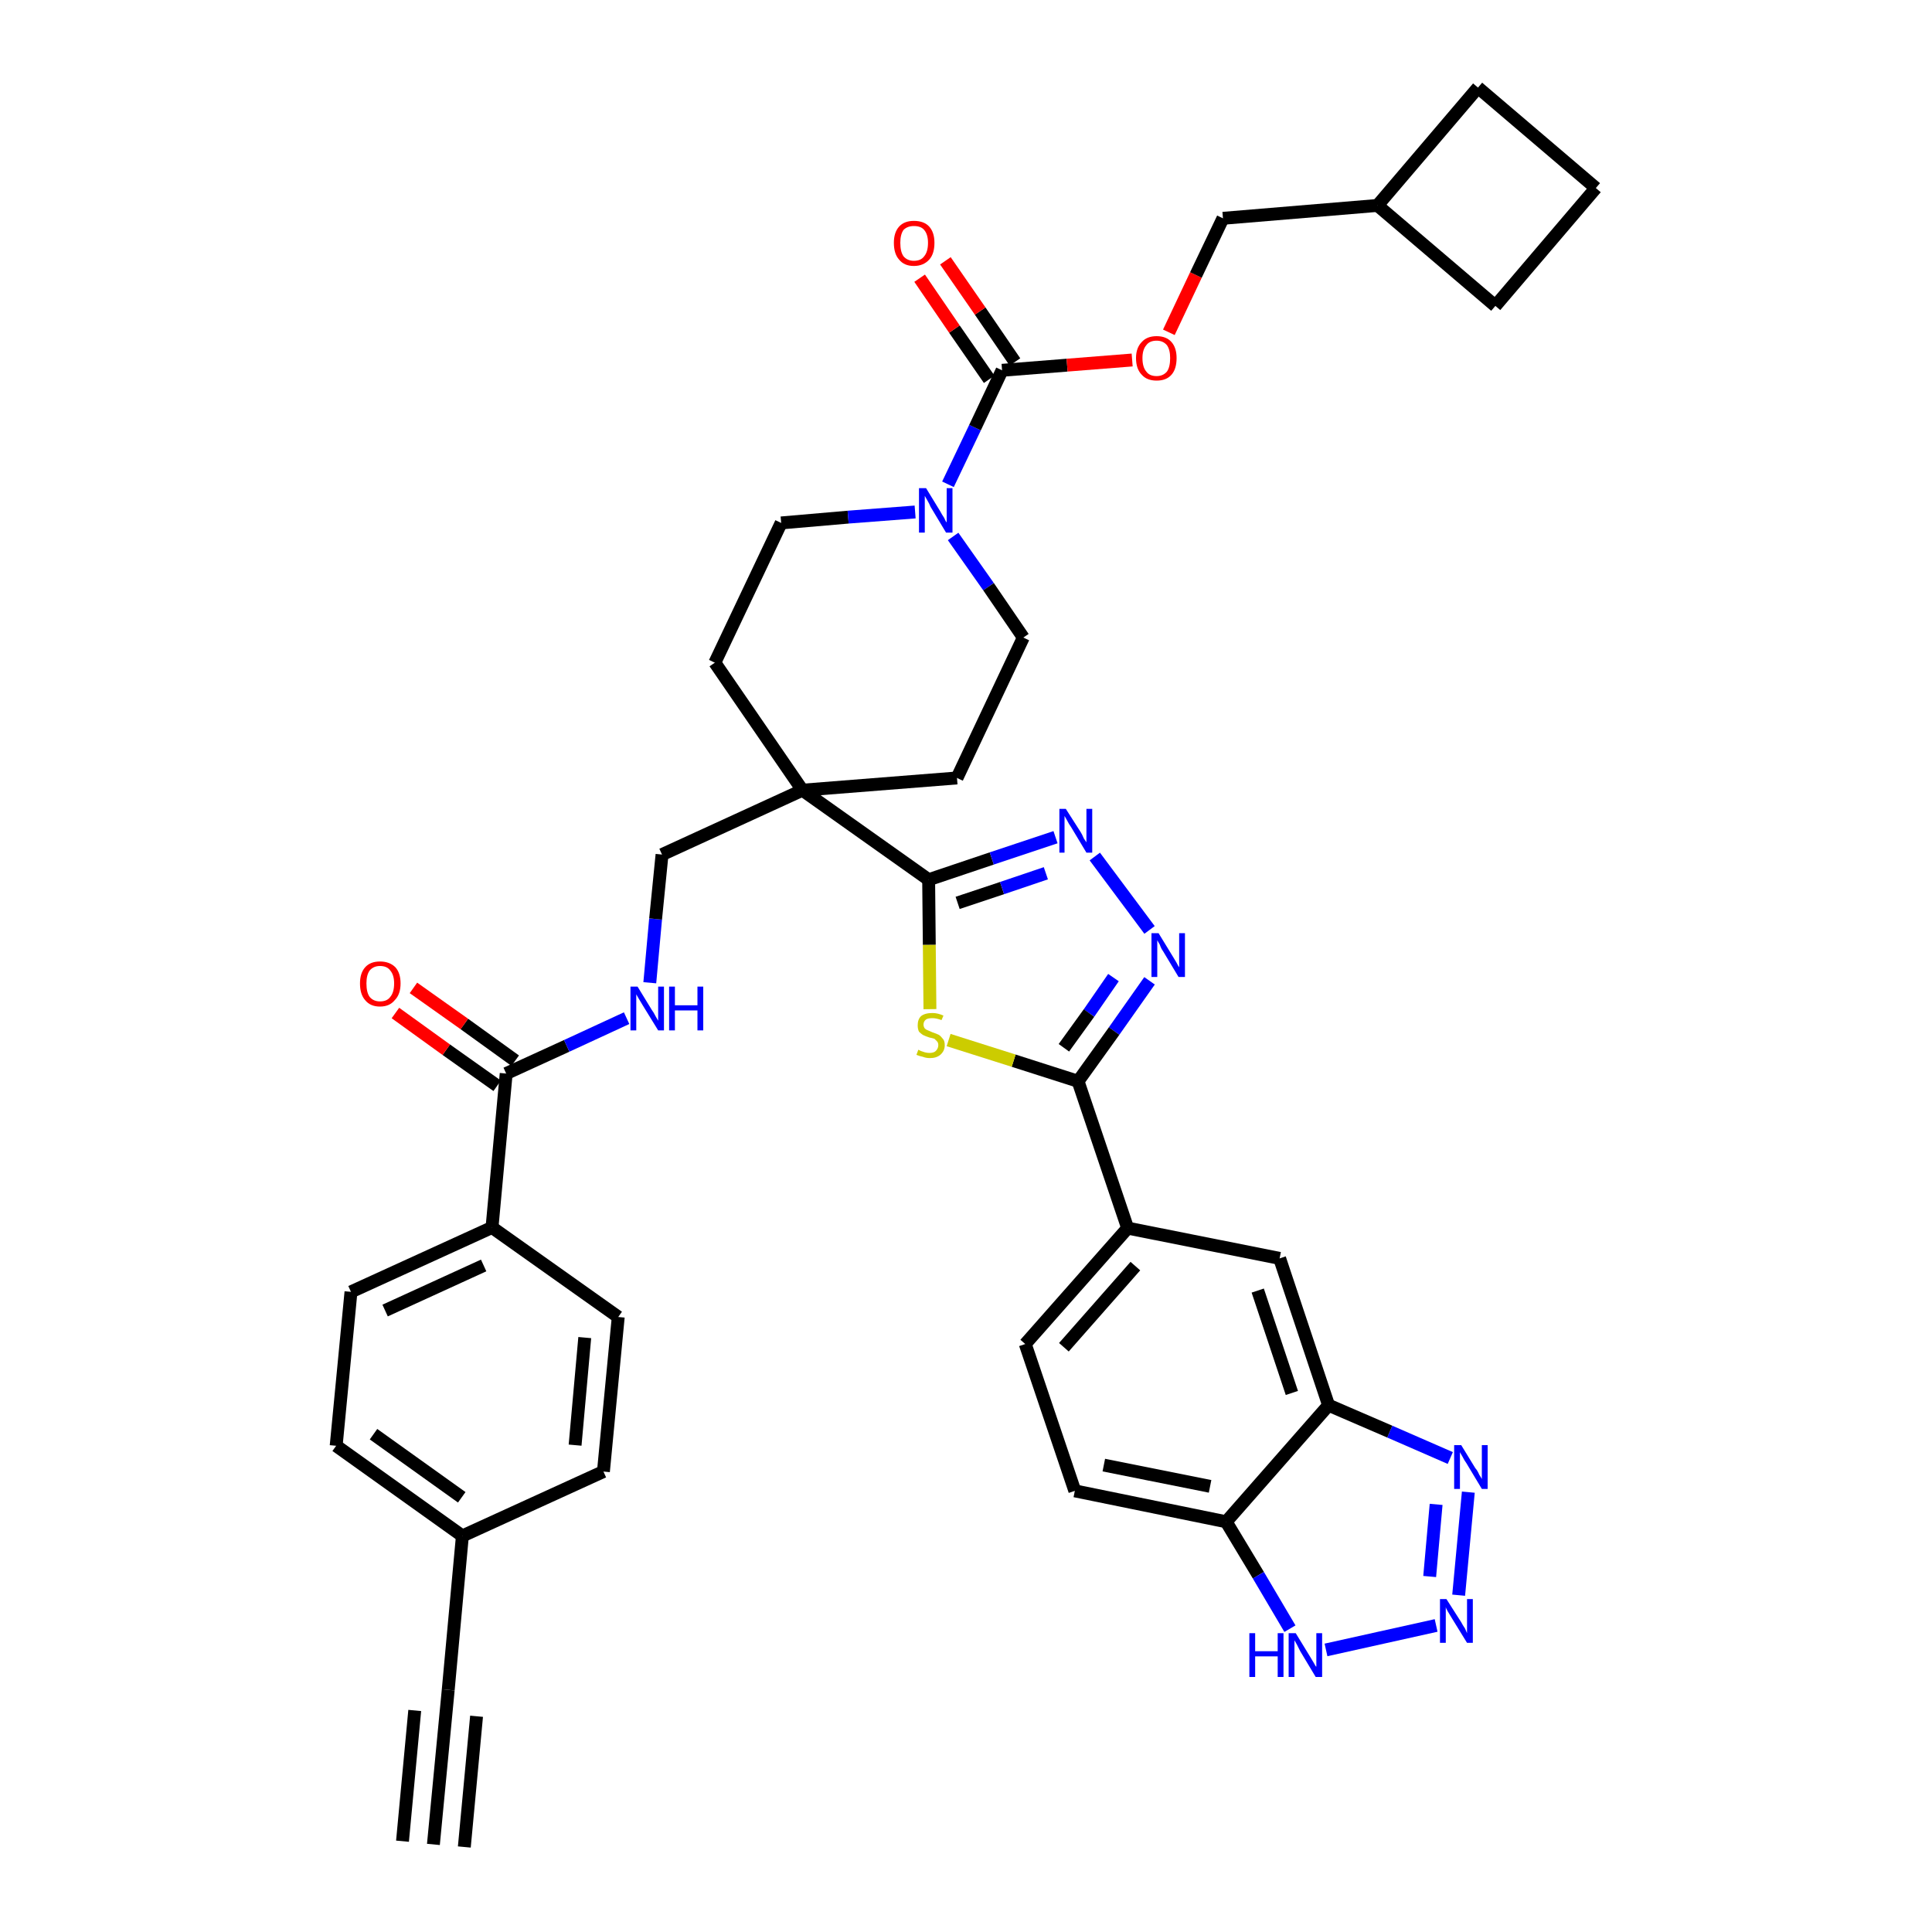 <?xml version='1.0' encoding='iso-8859-1'?>
<svg version='1.1' baseProfile='full'
              xmlns='http://www.w3.org/2000/svg'
                      xmlns:rdkit='http://www.rdkit.org/xml'
                      xmlns:xlink='http://www.w3.org/1999/xlink'
                  xml:space='preserve'
width='300px' height='300px' viewBox='0 0 300 300'>
<!-- END OF HEADER -->
<path class='bond-0 atom-0 atom-1' d='M 67.3,286.4 L 69.6,262.4' style='fill:none;fill-rule:evenodd;stroke:#000000;stroke-width:2.0px;stroke-linecap:butt;stroke-linejoin:miter;stroke-opacity:1' />
<path class='bond-0 atom-0 atom-1' d='M 72.1,286.8 L 74.0,266.5' style='fill:none;fill-rule:evenodd;stroke:#000000;stroke-width:2.0px;stroke-linecap:butt;stroke-linejoin:miter;stroke-opacity:1' />
<path class='bond-0 atom-0 atom-1' d='M 62.5,285.9 L 64.4,265.6' style='fill:none;fill-rule:evenodd;stroke:#000000;stroke-width:2.0px;stroke-linecap:butt;stroke-linejoin:miter;stroke-opacity:1' />
<path class='bond-1 atom-1 atom-2' d='M 69.6,262.4 L 71.8,238.5' style='fill:none;fill-rule:evenodd;stroke:#000000;stroke-width:2.0px;stroke-linecap:butt;stroke-linejoin:miter;stroke-opacity:1' />
<path class='bond-2 atom-2 atom-3' d='M 71.8,238.5 L 52.2,224.5' style='fill:none;fill-rule:evenodd;stroke:#000000;stroke-width:2.0px;stroke-linecap:butt;stroke-linejoin:miter;stroke-opacity:1' />
<path class='bond-2 atom-2 atom-3' d='M 71.7,232.5 L 58.0,222.7' style='fill:none;fill-rule:evenodd;stroke:#000000;stroke-width:2.0px;stroke-linecap:butt;stroke-linejoin:miter;stroke-opacity:1' />
<path class='bond-39 atom-39 atom-2' d='M 93.7,228.5 L 71.8,238.5' style='fill:none;fill-rule:evenodd;stroke:#000000;stroke-width:2.0px;stroke-linecap:butt;stroke-linejoin:miter;stroke-opacity:1' />
<path class='bond-3 atom-3 atom-4' d='M 52.2,224.5 L 54.5,200.6' style='fill:none;fill-rule:evenodd;stroke:#000000;stroke-width:2.0px;stroke-linecap:butt;stroke-linejoin:miter;stroke-opacity:1' />
<path class='bond-4 atom-4 atom-5' d='M 54.5,200.6 L 76.4,190.6' style='fill:none;fill-rule:evenodd;stroke:#000000;stroke-width:2.0px;stroke-linecap:butt;stroke-linejoin:miter;stroke-opacity:1' />
<path class='bond-4 atom-4 atom-5' d='M 59.8,203.5 L 75.1,196.5' style='fill:none;fill-rule:evenodd;stroke:#000000;stroke-width:2.0px;stroke-linecap:butt;stroke-linejoin:miter;stroke-opacity:1' />
<path class='bond-5 atom-5 atom-6' d='M 76.4,190.6 L 78.6,166.7' style='fill:none;fill-rule:evenodd;stroke:#000000;stroke-width:2.0px;stroke-linecap:butt;stroke-linejoin:miter;stroke-opacity:1' />
<path class='bond-37 atom-5 atom-38' d='M 76.4,190.6 L 96.0,204.5' style='fill:none;fill-rule:evenodd;stroke:#000000;stroke-width:2.0px;stroke-linecap:butt;stroke-linejoin:miter;stroke-opacity:1' />
<path class='bond-6 atom-6 atom-7' d='M 80.0,164.7 L 72.1,159.0' style='fill:none;fill-rule:evenodd;stroke:#000000;stroke-width:2.0px;stroke-linecap:butt;stroke-linejoin:miter;stroke-opacity:1' />
<path class='bond-6 atom-6 atom-7' d='M 72.1,159.0 L 64.2,153.4' style='fill:none;fill-rule:evenodd;stroke:#FF0000;stroke-width:2.0px;stroke-linecap:butt;stroke-linejoin:miter;stroke-opacity:1' />
<path class='bond-6 atom-6 atom-7' d='M 77.2,168.6 L 69.3,163.0' style='fill:none;fill-rule:evenodd;stroke:#000000;stroke-width:2.0px;stroke-linecap:butt;stroke-linejoin:miter;stroke-opacity:1' />
<path class='bond-6 atom-6 atom-7' d='M 69.3,163.0 L 61.4,157.3' style='fill:none;fill-rule:evenodd;stroke:#FF0000;stroke-width:2.0px;stroke-linecap:butt;stroke-linejoin:miter;stroke-opacity:1' />
<path class='bond-7 atom-6 atom-8' d='M 78.6,166.7 L 88.0,162.4' style='fill:none;fill-rule:evenodd;stroke:#000000;stroke-width:2.0px;stroke-linecap:butt;stroke-linejoin:miter;stroke-opacity:1' />
<path class='bond-7 atom-6 atom-8' d='M 88.0,162.4 L 97.3,158.1' style='fill:none;fill-rule:evenodd;stroke:#0000FF;stroke-width:2.0px;stroke-linecap:butt;stroke-linejoin:miter;stroke-opacity:1' />
<path class='bond-8 atom-8 atom-9' d='M 100.9,152.6 L 101.8,142.7' style='fill:none;fill-rule:evenodd;stroke:#0000FF;stroke-width:2.0px;stroke-linecap:butt;stroke-linejoin:miter;stroke-opacity:1' />
<path class='bond-8 atom-8 atom-9' d='M 101.8,142.7 L 102.8,132.7' style='fill:none;fill-rule:evenodd;stroke:#000000;stroke-width:2.0px;stroke-linecap:butt;stroke-linejoin:miter;stroke-opacity:1' />
<path class='bond-9 atom-9 atom-10' d='M 102.8,132.7 L 124.6,122.7' style='fill:none;fill-rule:evenodd;stroke:#000000;stroke-width:2.0px;stroke-linecap:butt;stroke-linejoin:miter;stroke-opacity:1' />
<path class='bond-10 atom-10 atom-11' d='M 124.6,122.7 L 144.2,136.6' style='fill:none;fill-rule:evenodd;stroke:#000000;stroke-width:2.0px;stroke-linecap:butt;stroke-linejoin:miter;stroke-opacity:1' />
<path class='bond-24 atom-10 atom-25' d='M 124.6,122.7 L 111.0,102.9' style='fill:none;fill-rule:evenodd;stroke:#000000;stroke-width:2.0px;stroke-linecap:butt;stroke-linejoin:miter;stroke-opacity:1' />
<path class='bond-40 atom-37 atom-10' d='M 148.6,120.8 L 124.6,122.7' style='fill:none;fill-rule:evenodd;stroke:#000000;stroke-width:2.0px;stroke-linecap:butt;stroke-linejoin:miter;stroke-opacity:1' />
<path class='bond-11 atom-11 atom-12' d='M 144.2,136.6 L 154.0,133.3' style='fill:none;fill-rule:evenodd;stroke:#000000;stroke-width:2.0px;stroke-linecap:butt;stroke-linejoin:miter;stroke-opacity:1' />
<path class='bond-11 atom-11 atom-12' d='M 154.0,133.3 L 163.9,130.0' style='fill:none;fill-rule:evenodd;stroke:#0000FF;stroke-width:2.0px;stroke-linecap:butt;stroke-linejoin:miter;stroke-opacity:1' />
<path class='bond-11 atom-11 atom-12' d='M 148.7,140.2 L 155.6,137.9' style='fill:none;fill-rule:evenodd;stroke:#000000;stroke-width:2.0px;stroke-linecap:butt;stroke-linejoin:miter;stroke-opacity:1' />
<path class='bond-11 atom-11 atom-12' d='M 155.6,137.9 L 162.4,135.6' style='fill:none;fill-rule:evenodd;stroke:#0000FF;stroke-width:2.0px;stroke-linecap:butt;stroke-linejoin:miter;stroke-opacity:1' />
<path class='bond-41 atom-24 atom-11' d='M 144.4,156.7 L 144.3,146.7' style='fill:none;fill-rule:evenodd;stroke:#CCCC00;stroke-width:2.0px;stroke-linecap:butt;stroke-linejoin:miter;stroke-opacity:1' />
<path class='bond-41 atom-24 atom-11' d='M 144.3,146.7 L 144.2,136.6' style='fill:none;fill-rule:evenodd;stroke:#000000;stroke-width:2.0px;stroke-linecap:butt;stroke-linejoin:miter;stroke-opacity:1' />
<path class='bond-12 atom-12 atom-13' d='M 170.0,133.0 L 178.5,144.4' style='fill:none;fill-rule:evenodd;stroke:#0000FF;stroke-width:2.0px;stroke-linecap:butt;stroke-linejoin:miter;stroke-opacity:1' />
<path class='bond-13 atom-13 atom-14' d='M 178.5,152.3 L 173.0,160.1' style='fill:none;fill-rule:evenodd;stroke:#0000FF;stroke-width:2.0px;stroke-linecap:butt;stroke-linejoin:miter;stroke-opacity:1' />
<path class='bond-13 atom-13 atom-14' d='M 173.0,160.1 L 167.4,167.9' style='fill:none;fill-rule:evenodd;stroke:#000000;stroke-width:2.0px;stroke-linecap:butt;stroke-linejoin:miter;stroke-opacity:1' />
<path class='bond-13 atom-13 atom-14' d='M 172.9,151.8 L 169.1,157.3' style='fill:none;fill-rule:evenodd;stroke:#0000FF;stroke-width:2.0px;stroke-linecap:butt;stroke-linejoin:miter;stroke-opacity:1' />
<path class='bond-13 atom-13 atom-14' d='M 169.1,157.3 L 165.2,162.7' style='fill:none;fill-rule:evenodd;stroke:#000000;stroke-width:2.0px;stroke-linecap:butt;stroke-linejoin:miter;stroke-opacity:1' />
<path class='bond-14 atom-14 atom-15' d='M 167.4,167.9 L 175.1,190.7' style='fill:none;fill-rule:evenodd;stroke:#000000;stroke-width:2.0px;stroke-linecap:butt;stroke-linejoin:miter;stroke-opacity:1' />
<path class='bond-23 atom-14 atom-24' d='M 167.4,167.9 L 157.4,164.7' style='fill:none;fill-rule:evenodd;stroke:#000000;stroke-width:2.0px;stroke-linecap:butt;stroke-linejoin:miter;stroke-opacity:1' />
<path class='bond-23 atom-14 atom-24' d='M 157.4,164.7 L 147.3,161.5' style='fill:none;fill-rule:evenodd;stroke:#CCCC00;stroke-width:2.0px;stroke-linecap:butt;stroke-linejoin:miter;stroke-opacity:1' />
<path class='bond-15 atom-15 atom-16' d='M 175.1,190.7 L 159.2,208.7' style='fill:none;fill-rule:evenodd;stroke:#000000;stroke-width:2.0px;stroke-linecap:butt;stroke-linejoin:miter;stroke-opacity:1' />
<path class='bond-15 atom-15 atom-16' d='M 176.3,196.6 L 165.2,209.2' style='fill:none;fill-rule:evenodd;stroke:#000000;stroke-width:2.0px;stroke-linecap:butt;stroke-linejoin:miter;stroke-opacity:1' />
<path class='bond-43 atom-23 atom-15' d='M 198.7,195.4 L 175.1,190.7' style='fill:none;fill-rule:evenodd;stroke:#000000;stroke-width:2.0px;stroke-linecap:butt;stroke-linejoin:miter;stroke-opacity:1' />
<path class='bond-16 atom-16 atom-17' d='M 159.2,208.7 L 166.9,231.5' style='fill:none;fill-rule:evenodd;stroke:#000000;stroke-width:2.0px;stroke-linecap:butt;stroke-linejoin:miter;stroke-opacity:1' />
<path class='bond-17 atom-17 atom-18' d='M 166.9,231.5 L 190.4,236.3' style='fill:none;fill-rule:evenodd;stroke:#000000;stroke-width:2.0px;stroke-linecap:butt;stroke-linejoin:miter;stroke-opacity:1' />
<path class='bond-17 atom-17 atom-18' d='M 171.4,227.5 L 187.9,230.8' style='fill:none;fill-rule:evenodd;stroke:#000000;stroke-width:2.0px;stroke-linecap:butt;stroke-linejoin:miter;stroke-opacity:1' />
<path class='bond-18 atom-18 atom-19' d='M 190.4,236.3 L 195.4,244.6' style='fill:none;fill-rule:evenodd;stroke:#000000;stroke-width:2.0px;stroke-linecap:butt;stroke-linejoin:miter;stroke-opacity:1' />
<path class='bond-18 atom-18 atom-19' d='M 195.4,244.6 L 200.3,252.9' style='fill:none;fill-rule:evenodd;stroke:#0000FF;stroke-width:2.0px;stroke-linecap:butt;stroke-linejoin:miter;stroke-opacity:1' />
<path class='bond-44 atom-22 atom-18' d='M 206.3,218.2 L 190.4,236.3' style='fill:none;fill-rule:evenodd;stroke:#000000;stroke-width:2.0px;stroke-linecap:butt;stroke-linejoin:miter;stroke-opacity:1' />
<path class='bond-19 atom-19 atom-20' d='M 205.9,256.2 L 223.0,252.4' style='fill:none;fill-rule:evenodd;stroke:#0000FF;stroke-width:2.0px;stroke-linecap:butt;stroke-linejoin:miter;stroke-opacity:1' />
<path class='bond-20 atom-20 atom-21' d='M 226.5,247.7 L 228.0,231.7' style='fill:none;fill-rule:evenodd;stroke:#0000FF;stroke-width:2.0px;stroke-linecap:butt;stroke-linejoin:miter;stroke-opacity:1' />
<path class='bond-20 atom-20 atom-21' d='M 222.0,244.8 L 223.0,233.6' style='fill:none;fill-rule:evenodd;stroke:#0000FF;stroke-width:2.0px;stroke-linecap:butt;stroke-linejoin:miter;stroke-opacity:1' />
<path class='bond-21 atom-21 atom-22' d='M 225.2,226.4 L 215.8,222.3' style='fill:none;fill-rule:evenodd;stroke:#0000FF;stroke-width:2.0px;stroke-linecap:butt;stroke-linejoin:miter;stroke-opacity:1' />
<path class='bond-21 atom-21 atom-22' d='M 215.8,222.3 L 206.3,218.2' style='fill:none;fill-rule:evenodd;stroke:#000000;stroke-width:2.0px;stroke-linecap:butt;stroke-linejoin:miter;stroke-opacity:1' />
<path class='bond-22 atom-22 atom-23' d='M 206.3,218.2 L 198.7,195.4' style='fill:none;fill-rule:evenodd;stroke:#000000;stroke-width:2.0px;stroke-linecap:butt;stroke-linejoin:miter;stroke-opacity:1' />
<path class='bond-22 atom-22 atom-23' d='M 200.6,216.3 L 195.3,200.4' style='fill:none;fill-rule:evenodd;stroke:#000000;stroke-width:2.0px;stroke-linecap:butt;stroke-linejoin:miter;stroke-opacity:1' />
<path class='bond-25 atom-25 atom-26' d='M 111.0,102.9 L 121.3,81.2' style='fill:none;fill-rule:evenodd;stroke:#000000;stroke-width:2.0px;stroke-linecap:butt;stroke-linejoin:miter;stroke-opacity:1' />
<path class='bond-26 atom-26 atom-27' d='M 121.3,81.2 L 131.7,80.3' style='fill:none;fill-rule:evenodd;stroke:#000000;stroke-width:2.0px;stroke-linecap:butt;stroke-linejoin:miter;stroke-opacity:1' />
<path class='bond-26 atom-26 atom-27' d='M 131.7,80.3 L 142.1,79.5' style='fill:none;fill-rule:evenodd;stroke:#0000FF;stroke-width:2.0px;stroke-linecap:butt;stroke-linejoin:miter;stroke-opacity:1' />
<path class='bond-27 atom-27 atom-28' d='M 147.2,75.2 L 151.4,66.4' style='fill:none;fill-rule:evenodd;stroke:#0000FF;stroke-width:2.0px;stroke-linecap:butt;stroke-linejoin:miter;stroke-opacity:1' />
<path class='bond-27 atom-27 atom-28' d='M 151.4,66.4 L 155.6,57.5' style='fill:none;fill-rule:evenodd;stroke:#000000;stroke-width:2.0px;stroke-linecap:butt;stroke-linejoin:miter;stroke-opacity:1' />
<path class='bond-35 atom-27 atom-36' d='M 148.0,83.3 L 153.5,91.1' style='fill:none;fill-rule:evenodd;stroke:#0000FF;stroke-width:2.0px;stroke-linecap:butt;stroke-linejoin:miter;stroke-opacity:1' />
<path class='bond-35 atom-27 atom-36' d='M 153.5,91.1 L 158.9,99.0' style='fill:none;fill-rule:evenodd;stroke:#000000;stroke-width:2.0px;stroke-linecap:butt;stroke-linejoin:miter;stroke-opacity:1' />
<path class='bond-28 atom-28 atom-29' d='M 157.6,56.2 L 152.2,48.3' style='fill:none;fill-rule:evenodd;stroke:#000000;stroke-width:2.0px;stroke-linecap:butt;stroke-linejoin:miter;stroke-opacity:1' />
<path class='bond-28 atom-28 atom-29' d='M 152.2,48.3 L 146.8,40.5' style='fill:none;fill-rule:evenodd;stroke:#FF0000;stroke-width:2.0px;stroke-linecap:butt;stroke-linejoin:miter;stroke-opacity:1' />
<path class='bond-28 atom-28 atom-29' d='M 153.6,58.9 L 148.2,51.1' style='fill:none;fill-rule:evenodd;stroke:#000000;stroke-width:2.0px;stroke-linecap:butt;stroke-linejoin:miter;stroke-opacity:1' />
<path class='bond-28 atom-28 atom-29' d='M 148.2,51.1 L 142.8,43.2' style='fill:none;fill-rule:evenodd;stroke:#FF0000;stroke-width:2.0px;stroke-linecap:butt;stroke-linejoin:miter;stroke-opacity:1' />
<path class='bond-29 atom-28 atom-30' d='M 155.6,57.5 L 165.7,56.7' style='fill:none;fill-rule:evenodd;stroke:#000000;stroke-width:2.0px;stroke-linecap:butt;stroke-linejoin:miter;stroke-opacity:1' />
<path class='bond-29 atom-28 atom-30' d='M 165.7,56.7 L 175.8,55.9' style='fill:none;fill-rule:evenodd;stroke:#FF0000;stroke-width:2.0px;stroke-linecap:butt;stroke-linejoin:miter;stroke-opacity:1' />
<path class='bond-30 atom-30 atom-31' d='M 181.5,51.6 L 185.7,42.7' style='fill:none;fill-rule:evenodd;stroke:#FF0000;stroke-width:2.0px;stroke-linecap:butt;stroke-linejoin:miter;stroke-opacity:1' />
<path class='bond-30 atom-30 atom-31' d='M 185.7,42.7 L 189.9,33.9' style='fill:none;fill-rule:evenodd;stroke:#000000;stroke-width:2.0px;stroke-linecap:butt;stroke-linejoin:miter;stroke-opacity:1' />
<path class='bond-31 atom-31 atom-32' d='M 189.9,33.9 L 213.9,31.9' style='fill:none;fill-rule:evenodd;stroke:#000000;stroke-width:2.0px;stroke-linecap:butt;stroke-linejoin:miter;stroke-opacity:1' />
<path class='bond-32 atom-32 atom-33' d='M 213.9,31.9 L 232.2,47.5' style='fill:none;fill-rule:evenodd;stroke:#000000;stroke-width:2.0px;stroke-linecap:butt;stroke-linejoin:miter;stroke-opacity:1' />
<path class='bond-42 atom-35 atom-32' d='M 229.5,13.6 L 213.9,31.9' style='fill:none;fill-rule:evenodd;stroke:#000000;stroke-width:2.0px;stroke-linecap:butt;stroke-linejoin:miter;stroke-opacity:1' />
<path class='bond-33 atom-33 atom-34' d='M 232.2,47.5 L 247.8,29.2' style='fill:none;fill-rule:evenodd;stroke:#000000;stroke-width:2.0px;stroke-linecap:butt;stroke-linejoin:miter;stroke-opacity:1' />
<path class='bond-34 atom-34 atom-35' d='M 247.8,29.2 L 229.5,13.6' style='fill:none;fill-rule:evenodd;stroke:#000000;stroke-width:2.0px;stroke-linecap:butt;stroke-linejoin:miter;stroke-opacity:1' />
<path class='bond-36 atom-36 atom-37' d='M 158.9,99.0 L 148.6,120.8' style='fill:none;fill-rule:evenodd;stroke:#000000;stroke-width:2.0px;stroke-linecap:butt;stroke-linejoin:miter;stroke-opacity:1' />
<path class='bond-38 atom-38 atom-39' d='M 96.0,204.5 L 93.7,228.5' style='fill:none;fill-rule:evenodd;stroke:#000000;stroke-width:2.0px;stroke-linecap:butt;stroke-linejoin:miter;stroke-opacity:1' />
<path class='bond-38 atom-38 atom-39' d='M 90.8,207.7 L 89.3,224.4' style='fill:none;fill-rule:evenodd;stroke:#000000;stroke-width:2.0px;stroke-linecap:butt;stroke-linejoin:miter;stroke-opacity:1' />
<path  class='atom-7' d='M 55.9 152.7
Q 55.9 151.1, 56.7 150.2
Q 57.5 149.3, 59.0 149.3
Q 60.5 149.3, 61.4 150.2
Q 62.2 151.1, 62.2 152.7
Q 62.2 154.4, 61.3 155.3
Q 60.5 156.3, 59.0 156.3
Q 57.5 156.3, 56.7 155.3
Q 55.9 154.4, 55.9 152.7
M 59.0 155.5
Q 60.1 155.5, 60.6 154.8
Q 61.2 154.1, 61.2 152.7
Q 61.2 151.4, 60.6 150.7
Q 60.1 150.0, 59.0 150.0
Q 58.0 150.0, 57.4 150.7
Q 56.9 151.4, 56.9 152.7
Q 56.9 154.1, 57.4 154.8
Q 58.0 155.5, 59.0 155.5
' fill='#FF0000'/>
<path  class='atom-8' d='M 99.0 153.2
L 101.2 156.8
Q 101.5 157.2, 101.8 157.8
Q 102.2 158.5, 102.2 158.5
L 102.2 153.2
L 103.1 153.2
L 103.1 160.0
L 102.2 160.0
L 99.8 156.1
Q 99.5 155.6, 99.2 155.1
Q 98.9 154.6, 98.8 154.4
L 98.8 160.0
L 97.9 160.0
L 97.9 153.2
L 99.0 153.2
' fill='#0000FF'/>
<path  class='atom-8' d='M 103.9 153.2
L 104.8 153.2
L 104.8 156.1
L 108.3 156.1
L 108.3 153.2
L 109.2 153.2
L 109.2 160.0
L 108.3 160.0
L 108.3 156.9
L 104.8 156.9
L 104.8 160.0
L 103.9 160.0
L 103.9 153.2
' fill='#0000FF'/>
<path  class='atom-12' d='M 165.5 125.6
L 167.8 129.2
Q 168.0 129.5, 168.3 130.2
Q 168.7 130.8, 168.7 130.8
L 168.7 125.6
L 169.6 125.6
L 169.6 132.4
L 168.7 132.4
L 166.3 128.4
Q 166.0 128.0, 165.7 127.4
Q 165.4 126.9, 165.3 126.7
L 165.3 132.4
L 164.5 132.4
L 164.5 125.6
L 165.5 125.6
' fill='#0000FF'/>
<path  class='atom-13' d='M 179.9 144.9
L 182.1 148.5
Q 182.3 148.8, 182.7 149.5
Q 183.0 150.1, 183.1 150.2
L 183.1 144.9
L 184.0 144.9
L 184.0 151.7
L 183.0 151.7
L 180.6 147.7
Q 180.3 147.3, 180.1 146.7
Q 179.8 146.2, 179.7 146.0
L 179.7 151.7
L 178.8 151.7
L 178.8 144.9
L 179.9 144.9
' fill='#0000FF'/>
<path  class='atom-19' d='M 194.0 253.6
L 194.9 253.6
L 194.9 256.4
L 198.4 256.4
L 198.4 253.6
L 199.3 253.6
L 199.3 260.4
L 198.4 260.4
L 198.4 257.2
L 194.9 257.2
L 194.9 260.4
L 194.0 260.4
L 194.0 253.6
' fill='#0000FF'/>
<path  class='atom-19' d='M 201.2 253.6
L 203.4 257.2
Q 203.6 257.5, 204.0 258.2
Q 204.3 258.8, 204.4 258.8
L 204.4 253.6
L 205.3 253.6
L 205.3 260.4
L 204.3 260.4
L 201.9 256.4
Q 201.7 256.0, 201.4 255.4
Q 201.1 254.9, 201.0 254.7
L 201.0 260.4
L 200.1 260.4
L 200.1 253.6
L 201.2 253.6
' fill='#0000FF'/>
<path  class='atom-20' d='M 224.6 248.3
L 226.9 251.9
Q 227.1 252.3, 227.5 252.9
Q 227.8 253.6, 227.8 253.6
L 227.8 248.3
L 228.7 248.3
L 228.7 255.1
L 227.8 255.1
L 225.4 251.2
Q 225.1 250.7, 224.8 250.2
Q 224.5 249.7, 224.5 249.5
L 224.5 255.1
L 223.6 255.1
L 223.6 248.3
L 224.6 248.3
' fill='#0000FF'/>
<path  class='atom-21' d='M 226.9 224.4
L 229.1 228.0
Q 229.4 228.3, 229.7 229.0
Q 230.1 229.6, 230.1 229.7
L 230.1 224.4
L 231.0 224.4
L 231.0 231.2
L 230.1 231.2
L 227.7 227.2
Q 227.4 226.8, 227.1 226.2
Q 226.8 225.7, 226.7 225.5
L 226.7 231.2
L 225.8 231.2
L 225.8 224.4
L 226.9 224.4
' fill='#0000FF'/>
<path  class='atom-24' d='M 142.6 163.0
Q 142.6 163.0, 143.0 163.2
Q 143.3 163.3, 143.6 163.4
Q 144.0 163.5, 144.3 163.5
Q 145.0 163.5, 145.3 163.2
Q 145.7 162.8, 145.7 162.3
Q 145.7 161.9, 145.5 161.7
Q 145.3 161.5, 145.1 161.3
Q 144.8 161.2, 144.3 161.1
Q 143.7 160.9, 143.3 160.7
Q 143.0 160.5, 142.7 160.2
Q 142.5 159.8, 142.5 159.2
Q 142.5 158.3, 143.0 157.8
Q 143.6 157.3, 144.8 157.3
Q 145.6 157.3, 146.5 157.7
L 146.2 158.4
Q 145.4 158.1, 144.8 158.1
Q 144.1 158.1, 143.8 158.3
Q 143.4 158.6, 143.4 159.1
Q 143.4 159.4, 143.6 159.7
Q 143.8 159.9, 144.1 160.0
Q 144.3 160.1, 144.8 160.3
Q 145.4 160.5, 145.8 160.7
Q 146.1 160.9, 146.4 161.3
Q 146.7 161.6, 146.7 162.3
Q 146.7 163.2, 146.0 163.8
Q 145.4 164.3, 144.4 164.3
Q 143.8 164.3, 143.3 164.1
Q 142.8 164.0, 142.3 163.8
L 142.6 163.0
' fill='#CCCC00'/>
<path  class='atom-27' d='M 143.8 75.8
L 146.0 79.4
Q 146.2 79.8, 146.6 80.4
Q 146.9 81.1, 147.0 81.1
L 147.0 75.8
L 147.9 75.8
L 147.9 82.7
L 146.9 82.7
L 144.5 78.7
Q 144.3 78.2, 144.0 77.7
Q 143.7 77.2, 143.6 77.0
L 143.6 82.7
L 142.7 82.7
L 142.7 75.8
L 143.8 75.8
' fill='#0000FF'/>
<path  class='atom-29' d='M 138.8 37.7
Q 138.8 36.1, 139.6 35.2
Q 140.4 34.3, 141.9 34.3
Q 143.5 34.3, 144.3 35.2
Q 145.1 36.1, 145.1 37.7
Q 145.1 39.4, 144.3 40.3
Q 143.4 41.3, 141.9 41.3
Q 140.4 41.3, 139.6 40.3
Q 138.8 39.4, 138.8 37.7
M 141.9 40.5
Q 143.0 40.5, 143.5 39.8
Q 144.1 39.1, 144.1 37.7
Q 144.1 36.4, 143.5 35.7
Q 143.0 35.1, 141.9 35.1
Q 140.9 35.1, 140.3 35.7
Q 139.8 36.4, 139.8 37.7
Q 139.8 39.1, 140.3 39.8
Q 140.9 40.5, 141.9 40.5
' fill='#FF0000'/>
<path  class='atom-30' d='M 176.4 55.6
Q 176.4 54.0, 177.3 53.1
Q 178.1 52.2, 179.6 52.2
Q 181.1 52.2, 181.9 53.1
Q 182.7 54.0, 182.7 55.6
Q 182.7 57.3, 181.9 58.2
Q 181.1 59.1, 179.6 59.1
Q 178.1 59.1, 177.3 58.2
Q 176.4 57.3, 176.4 55.6
M 179.6 58.4
Q 180.6 58.4, 181.2 57.7
Q 181.7 57.0, 181.7 55.6
Q 181.7 54.3, 181.2 53.6
Q 180.6 52.9, 179.6 52.9
Q 178.5 52.9, 178.0 53.6
Q 177.4 54.3, 177.4 55.6
Q 177.4 57.0, 178.0 57.7
Q 178.5 58.4, 179.6 58.4
' fill='#FF0000'/>
</svg>
